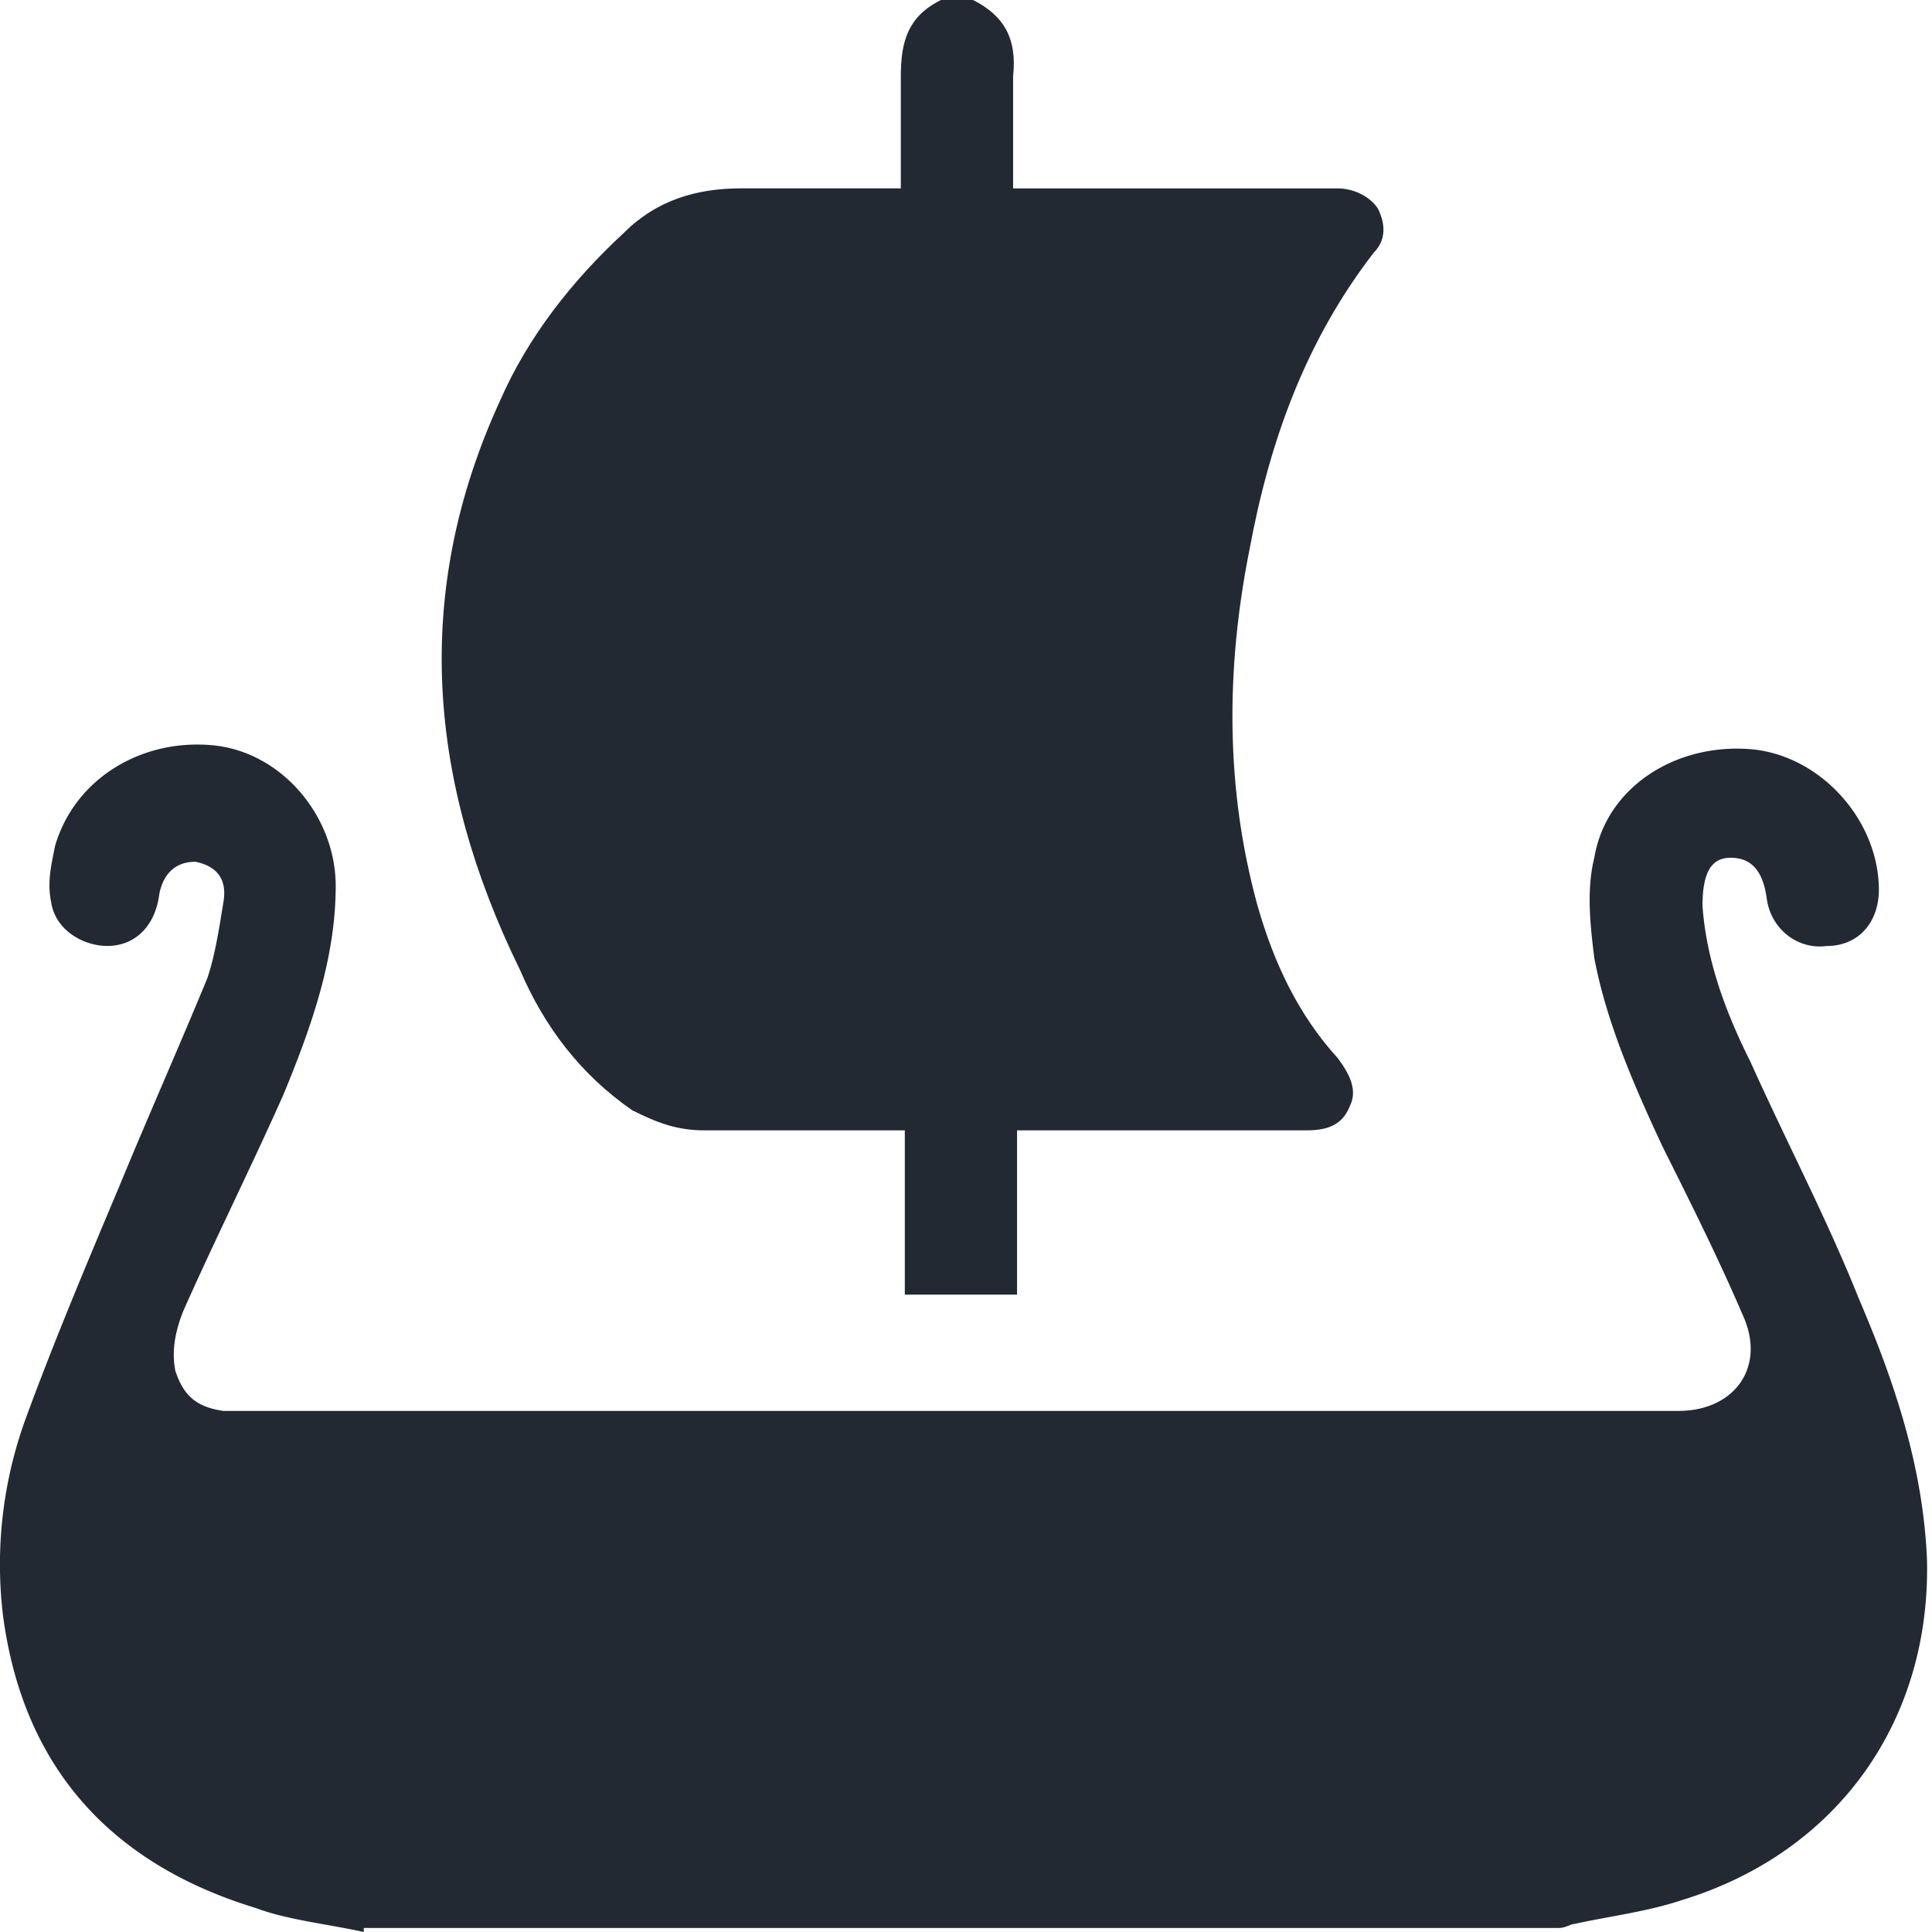 <svg xmlns="http://www.w3.org/2000/svg" width="42" height="42" viewBox="0 0 42 42" fill="none"><path d="M7.908 42c-.785-.174-1.656-.261-2.353-.523-3.137-.958-5.054-3.05-5.49-6.36a9.268 9.268 0 0 1 .523-4.358c.61-1.655 1.307-3.31 2.004-4.966.61-1.482 1.307-3.05 1.917-4.532.175-.522.262-1.132.349-1.655.087-.523-.174-.784-.61-.872-.436 0-.697.262-.784.697-.087.698-.523 1.133-1.133 1.133-.523 0-1.133-.348-1.22-.958-.087-.436 0-.784.087-1.22.436-1.481 1.917-2.353 3.486-2.178 1.48.174 2.614 1.568 2.614 3.05 0 1.568-.523 3.05-1.133 4.53-.697 1.569-1.481 3.137-2.178 4.706-.175.436-.262.871-.175 1.307.175.523.436.784 1.046.871h31.63c1.22 0 1.918-.958 1.395-2.091-.523-1.22-1.133-2.44-1.743-3.66-.61-1.307-1.22-2.701-1.481-4.095-.087-.697-.175-1.482 0-2.179.261-1.568 1.83-2.527 3.485-2.352 1.482.174 2.701 1.568 2.701 3.05 0 .697-.435 1.22-1.132 1.22-.61.086-1.22-.35-1.307-1.046-.087-.61-.349-.872-.785-.872-.435 0-.61.349-.61 1.046.087 1.22.523 2.353 1.046 3.398.784 1.743 1.656 3.399 2.353 5.141.784 1.83 1.394 3.66 1.481 5.664.087 3.486-1.917 6.361-5.315 7.407-.785.261-1.569.349-2.353.523-.087 0-.174.087-.349.087H7.908V42Z" fill="#232933"/><path d="M21.152 0c.698.349.959.871.872 1.656v2.44h7.058c.348 0 .697.174.871.435.175.349.175.697-.087.959-1.481 1.917-2.265 4.095-2.701 6.448-.523 2.614-.523 5.228.174 7.755.349 1.22.872 2.353 1.743 3.311.261.349.436.697.261 1.046-.174.435-.523.523-.958.523H22.11v3.572h-2.44v-3.572h-4.357c-.61 0-1.045-.175-1.568-.436-1.133-.784-1.917-1.83-2.44-3.05-2.004-4.095-2.353-8.19-.436-12.373.61-1.395 1.569-2.614 2.702-3.66.697-.697 1.568-.959 2.527-.959h3.485v-2.44c0-.784.174-1.306.871-1.655h.698Z" fill="#232933"/></svg>
